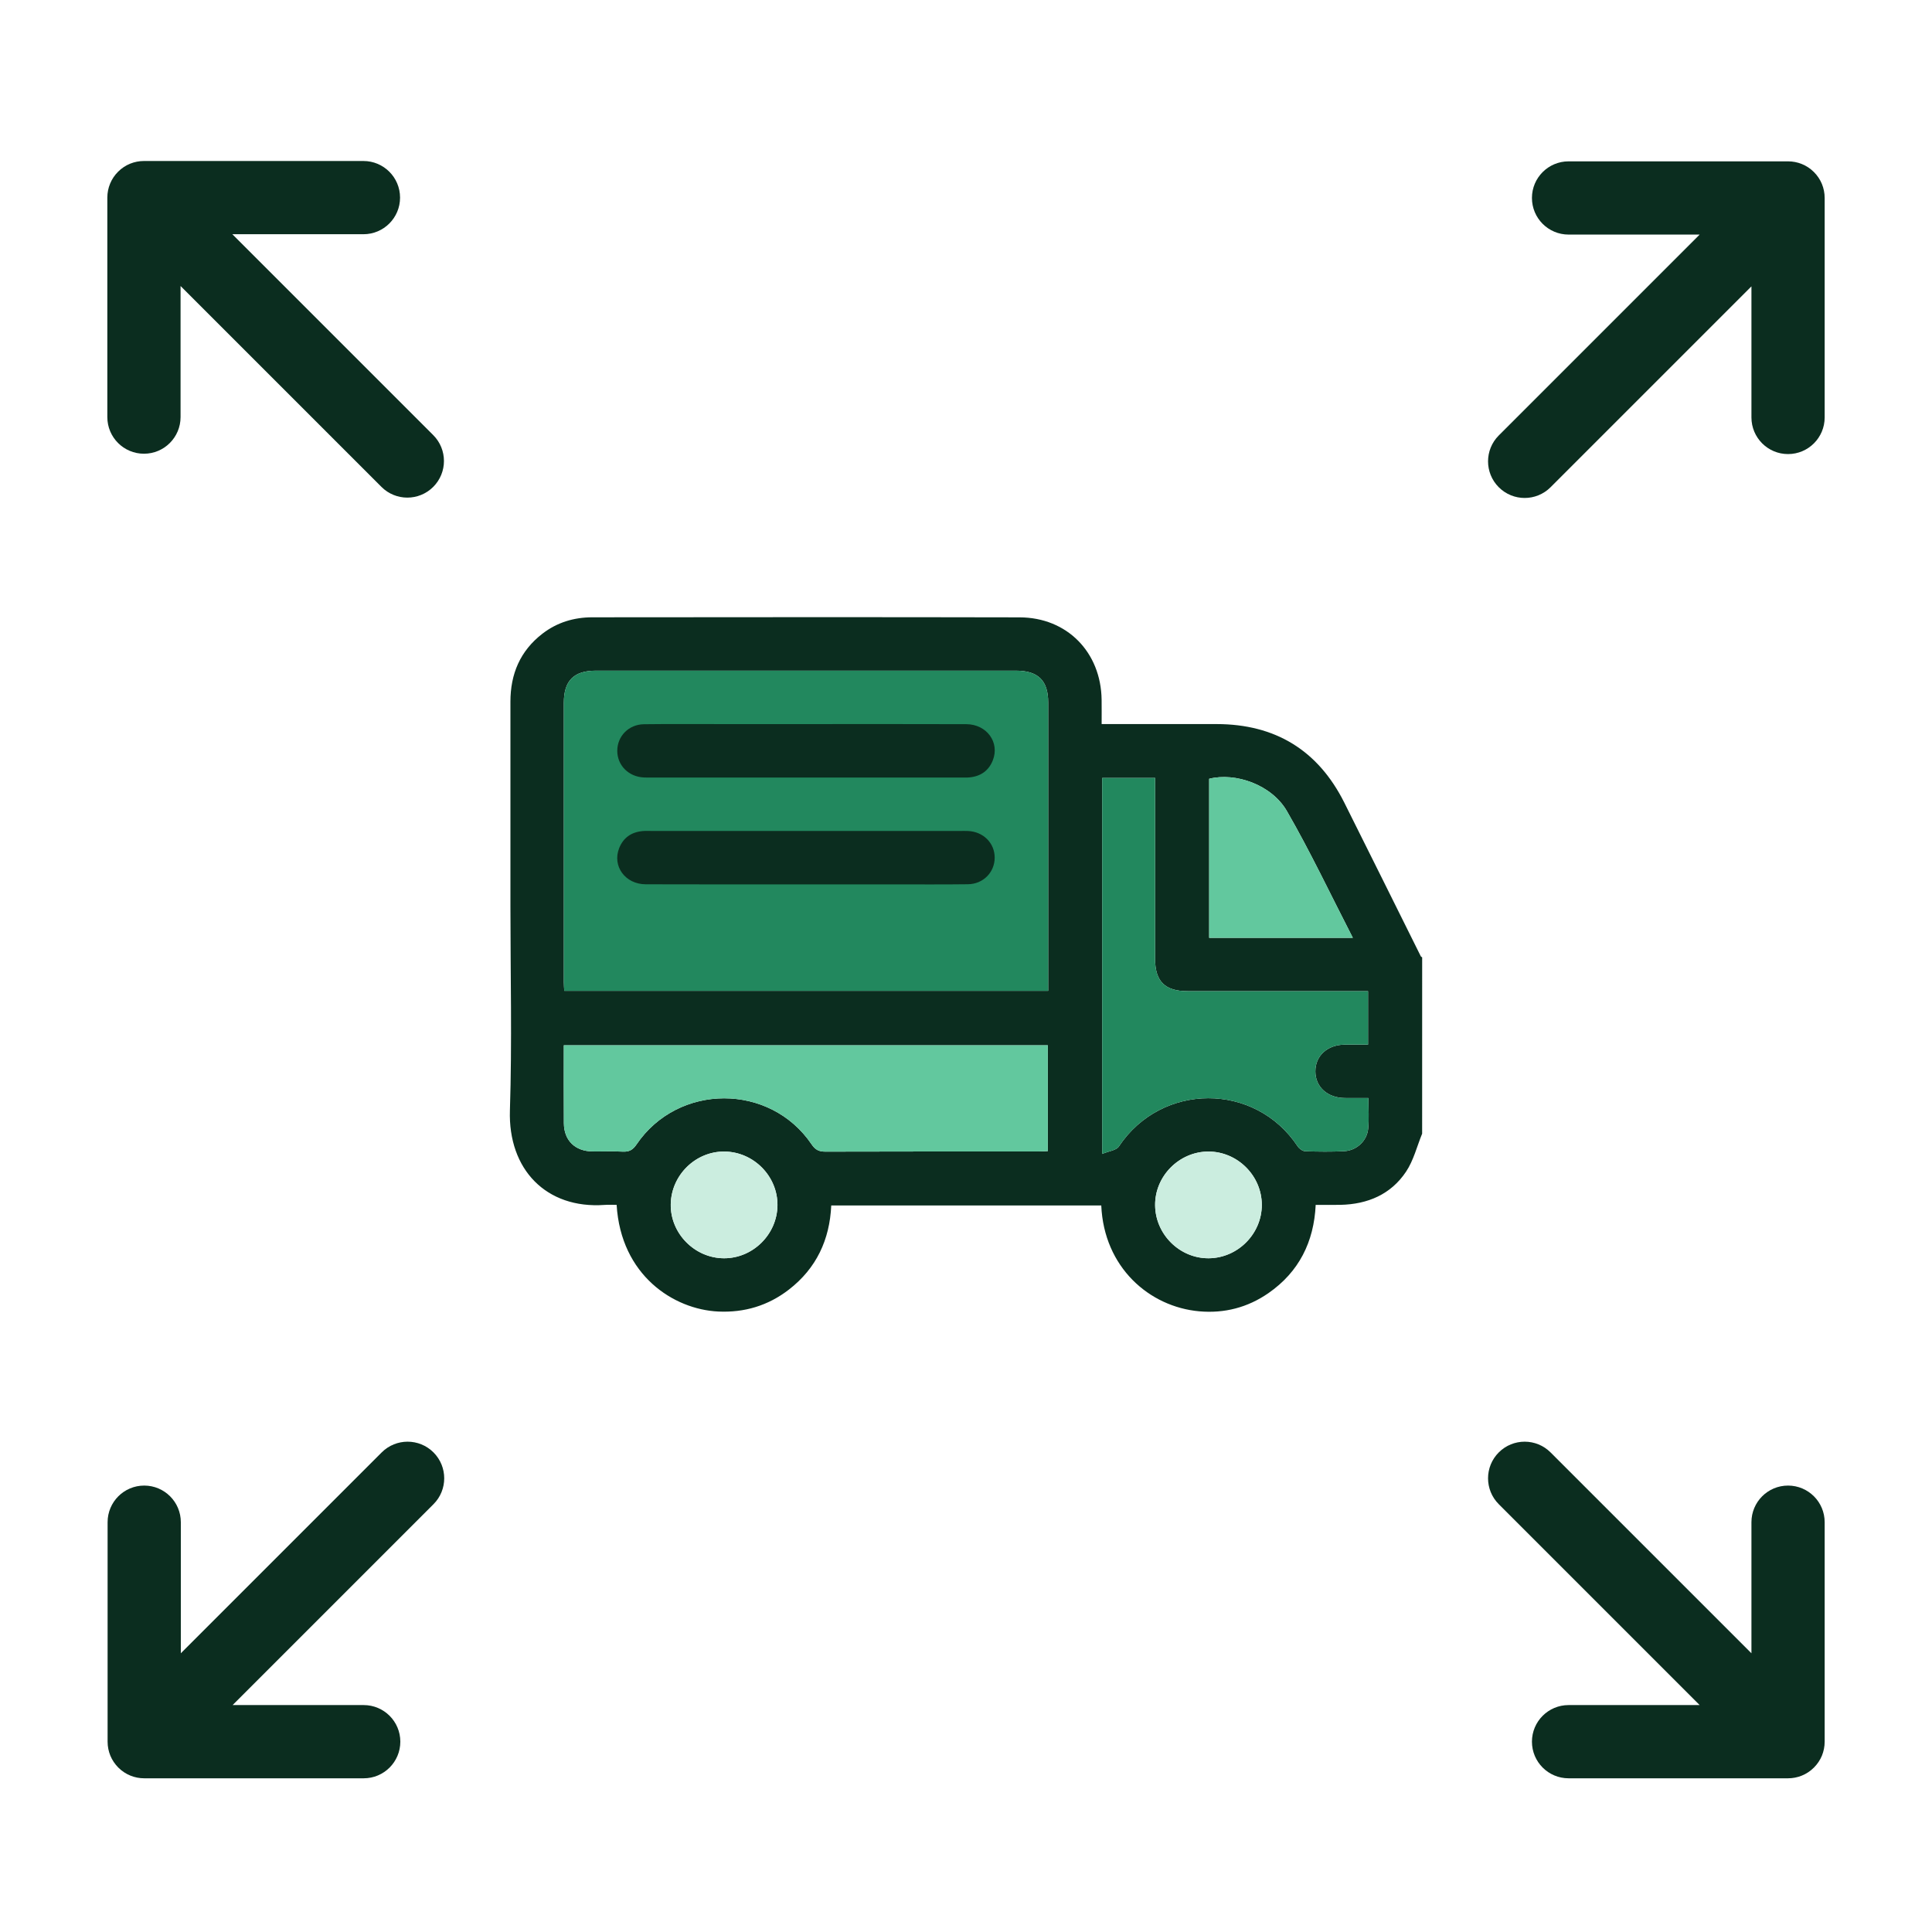 <svg width="72" height="72" viewBox="0 0 72 72" fill="none" xmlns="http://www.w3.org/2000/svg">
<path fill-rule="evenodd" clip-rule="evenodd" d="M8.659 8.729H13.544C14.298 8.729 14.909 8.118 14.909 7.365C14.909 6.611 14.298 6 13.544 6H5.365C5.015 6 4.666 6.133 4.4 6.4C4.269 6.531 4.17 6.681 4.104 6.842C4.037 7.003 4 7.18 4 7.365V15.544C4 16.298 4.611 16.909 5.365 16.909C6.118 16.909 6.729 16.298 6.729 15.544V10.659L14.215 18.145C14.748 18.678 15.612 18.678 16.145 18.145C16.678 17.612 16.678 16.748 16.145 16.215L8.659 8.729Z" fill="#0B2D1F"/>
<path fill-rule="evenodd" clip-rule="evenodd" d="M63.341 8.742H58.456C57.702 8.742 57.091 8.131 57.091 7.377C57.091 6.624 57.702 6.013 58.456 6.013H66.635C66.985 6.013 67.334 6.146 67.6 6.412C67.731 6.543 67.83 6.694 67.897 6.855C67.963 7.016 68 7.192 68 7.377V15.557C68 16.311 67.389 16.922 66.635 16.922C65.882 16.922 65.271 16.311 65.271 15.557V10.672L57.785 18.158C57.252 18.691 56.388 18.691 55.855 18.158C55.322 17.625 55.322 16.761 55.855 16.228L63.341 8.742Z" fill="#0B2D1F"/>
<path fill-rule="evenodd" clip-rule="evenodd" d="M63.341 63.543H58.456C57.702 63.543 57.091 64.154 57.091 64.907C57.091 65.661 57.702 66.272 58.456 66.272H66.635C66.985 66.272 67.334 66.139 67.6 65.872C67.731 65.741 67.83 65.591 67.897 65.43C67.963 65.269 68 65.092 68 64.907V56.728C68 55.974 67.389 55.363 66.635 55.363C65.882 55.363 65.271 55.974 65.271 56.728V61.613L57.785 54.127C57.252 53.594 56.388 53.594 55.855 54.127C55.322 54.66 55.322 55.524 55.855 56.057L63.341 63.543Z" fill="#0B2D1F"/>
<path fill-rule="evenodd" clip-rule="evenodd" d="M8.669 63.543H13.554C14.308 63.543 14.919 64.154 14.919 64.907C14.919 65.661 14.308 66.272 13.554 66.272H5.374C5.025 66.272 4.676 66.139 4.409 65.872C4.279 65.741 4.18 65.591 4.113 65.43C4.047 65.269 4.01 65.092 4.01 64.907V56.728C4.01 55.974 4.621 55.363 5.374 55.363C6.128 55.363 6.739 55.974 6.739 56.728V61.613L14.225 54.127C14.758 53.594 15.622 53.594 16.155 54.127C16.688 54.66 16.688 55.524 16.155 56.057L8.669 63.543Z" fill="#0B2D1F"/>
<path d="M52.999 42.249C52.804 42.724 52.68 43.245 52.4 43.664C51.834 44.513 50.97 44.878 49.96 44.901C49.662 44.908 49.364 44.902 49.032 44.902C48.967 46.283 48.408 47.402 47.271 48.191C46.5 48.726 45.63 48.952 44.695 48.869C42.829 48.703 41.141 47.228 41.041 44.925C37.698 44.925 34.352 44.925 30.978 44.925C30.921 46.201 30.423 47.269 29.399 48.06C28.626 48.658 27.741 48.923 26.765 48.877C25.102 48.797 23.139 47.528 22.98 44.902C22.832 44.902 22.679 44.893 22.528 44.904C20.357 45.058 18.932 43.582 19.003 41.38C19.084 38.839 19.022 36.293 19.022 33.75C19.022 31.218 19.022 28.685 19.022 26.152C19.022 25.118 19.384 24.256 20.217 23.614C20.764 23.193 21.392 23.006 22.072 23.005C27.38 23.001 32.689 22.995 37.997 23.007C39.766 23.011 41.031 24.305 41.054 26.078C41.058 26.364 41.055 26.651 41.055 26.984C41.188 26.984 41.304 26.984 41.421 26.984C42.726 26.984 44.031 26.984 45.336 26.984C47.524 26.986 49.12 27.957 50.101 29.917C51.055 31.822 52 33.733 52.95 35.64C52.959 35.656 52.983 35.665 53 35.677C52.999 37.869 52.999 40.059 52.999 42.249ZM39.063 36.926C39.063 36.791 39.063 36.692 39.063 36.594C39.063 33.122 39.064 29.651 39.063 26.179C39.063 25.362 38.689 24.994 37.86 24.994C32.642 24.993 27.424 24.993 22.205 24.994C21.385 24.994 21.013 25.367 21.013 26.19C21.012 29.661 21.012 33.133 21.013 36.604C21.013 36.71 21.022 36.816 21.028 36.925C27.044 36.926 33.029 36.926 39.053 36.926C39.056 36.926 39.06 36.926 39.063 36.926ZM41.075 28.992C41.075 33.642 41.075 38.269 41.075 43.003C41.323 42.898 41.601 42.872 41.697 42.726C43.284 40.337 46.768 40.319 48.361 42.722C48.419 42.809 48.542 42.9 48.638 42.903C49.124 42.92 49.611 42.926 50.096 42.901C50.557 42.877 50.943 42.52 50.988 42.063C51.025 41.694 50.996 41.32 50.996 40.921C50.686 40.921 50.402 40.923 50.117 40.92C49.469 40.913 49.022 40.508 49.02 39.929C49.017 39.349 49.464 38.938 50.108 38.93C50.402 38.926 50.696 38.929 50.983 38.929C50.983 38.239 50.983 37.594 50.983 36.938C48.724 36.938 46.491 36.938 44.258 36.938C43.413 36.938 43.046 36.572 43.046 35.729C43.045 33.607 43.046 31.485 43.046 29.362C43.046 29.243 43.046 29.125 43.046 28.991C42.376 28.992 41.74 28.992 41.077 28.992H41.075ZM39.049 38.954C33.022 38.954 27.027 38.954 21.012 38.954C21.012 39.937 21.007 40.897 21.014 41.858C21.019 42.502 21.43 42.902 22.081 42.911C22.457 42.916 22.833 42.898 23.208 42.918C23.445 42.931 23.584 42.853 23.719 42.654C25.272 40.359 28.697 40.356 30.248 42.649C30.381 42.847 30.518 42.919 30.755 42.918C33.408 42.909 36.062 42.913 38.715 42.912C38.822 42.912 38.929 42.903 39.049 42.898C39.049 41.575 39.049 40.275 39.049 38.954ZM50.416 34.949C49.58 33.325 48.832 31.738 47.958 30.225C47.389 29.242 46.044 28.777 45.062 29.023C45.062 30.995 45.062 32.965 45.062 34.949C46.744 34.949 48.4 34.949 50.056 34.949C50.143 34.949 50.231 34.949 50.416 34.949ZM28.974 44.915C28.982 43.835 28.089 42.929 27.005 42.915C25.927 42.901 25.017 43.79 24.997 44.875C24.977 45.964 25.888 46.889 26.982 46.892C28.063 46.894 28.965 45.997 28.974 44.915ZM45.048 46.892C46.132 46.882 47.026 45.979 47.024 44.899C47.021 43.817 46.121 42.918 45.04 42.915C43.947 42.912 43.033 43.833 43.048 44.924C43.062 46.009 43.969 46.901 45.048 46.892Z" fill="#0B2D1F"/>
<path d="M39.063 36.926V36.594C39.063 33.122 39.064 29.651 39.063 26.179C39.063 25.362 38.689 24.994 37.86 24.994C32.642 24.993 27.424 24.993 22.205 24.994C21.385 24.994 21.013 25.367 21.013 26.19C21.012 29.661 21.012 33.133 21.013 36.604C21.013 36.71 21.022 36.816 21.028 36.925C27.044 36.926 33.029 36.926 39.053 36.926H39.063Z" fill="#22885E"/>
<path d="M41.075 28.992V43.003C41.323 42.898 41.601 42.872 41.697 42.726C43.284 40.337 46.768 40.319 48.361 42.722C48.419 42.809 48.542 42.9 48.638 42.903C49.124 42.92 49.611 42.926 50.096 42.901C50.557 42.877 50.943 42.52 50.988 42.063C51.025 41.694 50.996 41.32 50.996 40.921C50.686 40.921 50.402 40.923 50.117 40.92C49.469 40.913 49.022 40.508 49.02 39.929C49.017 39.349 49.464 38.938 50.108 38.93C50.402 38.926 50.696 38.929 50.983 38.929V36.938H44.258C43.413 36.938 43.046 36.572 43.046 35.729C43.045 33.607 43.046 31.485 43.046 29.362V28.991C42.376 28.992 41.74 28.992 41.077 28.992H41.075Z" fill="#22885E"/>
<path d="M50.416 34.949C49.58 33.325 48.832 31.738 47.958 30.225C47.389 29.242 46.044 28.777 45.062 29.023V34.949H50.056H50.416Z" fill="#62C89E"/>
<path d="M39.049 38.954H21.012C21.012 39.937 21.007 40.897 21.014 41.858C21.019 42.502 21.43 42.902 22.081 42.911C22.457 42.916 22.833 42.898 23.208 42.918C23.445 42.931 23.584 42.853 23.719 42.654C25.272 40.359 28.697 40.356 30.248 42.649C30.381 42.847 30.518 42.919 30.755 42.918C33.408 42.909 36.062 42.913 38.715 42.912C38.822 42.912 38.929 42.903 39.049 42.898V38.954Z" fill="#62C89E"/>
<path d="M45.048 46.892C46.132 46.882 47.026 45.979 47.024 44.899C47.021 43.817 46.121 42.918 45.04 42.915C43.947 42.912 43.033 43.833 43.048 44.924C43.062 46.009 43.969 46.901 45.048 46.892Z" fill="#CBEDDF"/>
<path d="M28.974 44.915C28.982 43.835 28.089 42.929 27.005 42.915C25.927 42.901 25.017 43.79 24.997 44.875C24.977 45.964 25.888 46.889 26.982 46.892C28.063 46.894 28.965 45.997 28.974 44.915Z" fill="#CBEDDF"/>
<path d="M30.071 26.985C32.05 26.985 34.03 26.981 36.009 26.988C36.774 26.99 37.264 27.666 36.999 28.336C36.847 28.72 36.551 28.928 36.141 28.97C36.032 28.982 35.92 28.976 35.809 28.976C31.96 28.976 28.112 28.976 24.263 28.976C24.174 28.976 24.086 28.979 23.998 28.974C23.428 28.949 23.004 28.524 23.004 27.981C23.004 27.437 23.427 26.998 23.998 26.99C24.96 26.977 25.922 26.986 26.884 26.985C27.947 26.985 29.009 26.985 30.071 26.985Z" fill="#0B2D1F"/>
<path d="M30.003 32.958C28.024 32.958 26.044 32.962 24.064 32.955C23.299 32.953 22.809 32.277 23.075 31.607C23.227 31.223 23.523 31.015 23.933 30.973C24.042 30.961 24.153 30.967 24.264 30.967C28.113 30.967 31.962 30.967 35.81 30.967C35.899 30.967 35.987 30.965 36.076 30.969C36.646 30.994 37.07 31.419 37.069 31.962C37.069 32.506 36.645 32.945 36.075 32.953C35.113 32.966 34.151 32.957 33.188 32.958C32.127 32.958 31.065 32.958 30.003 32.958Z" fill="#0B2D1F"/>
</svg>
